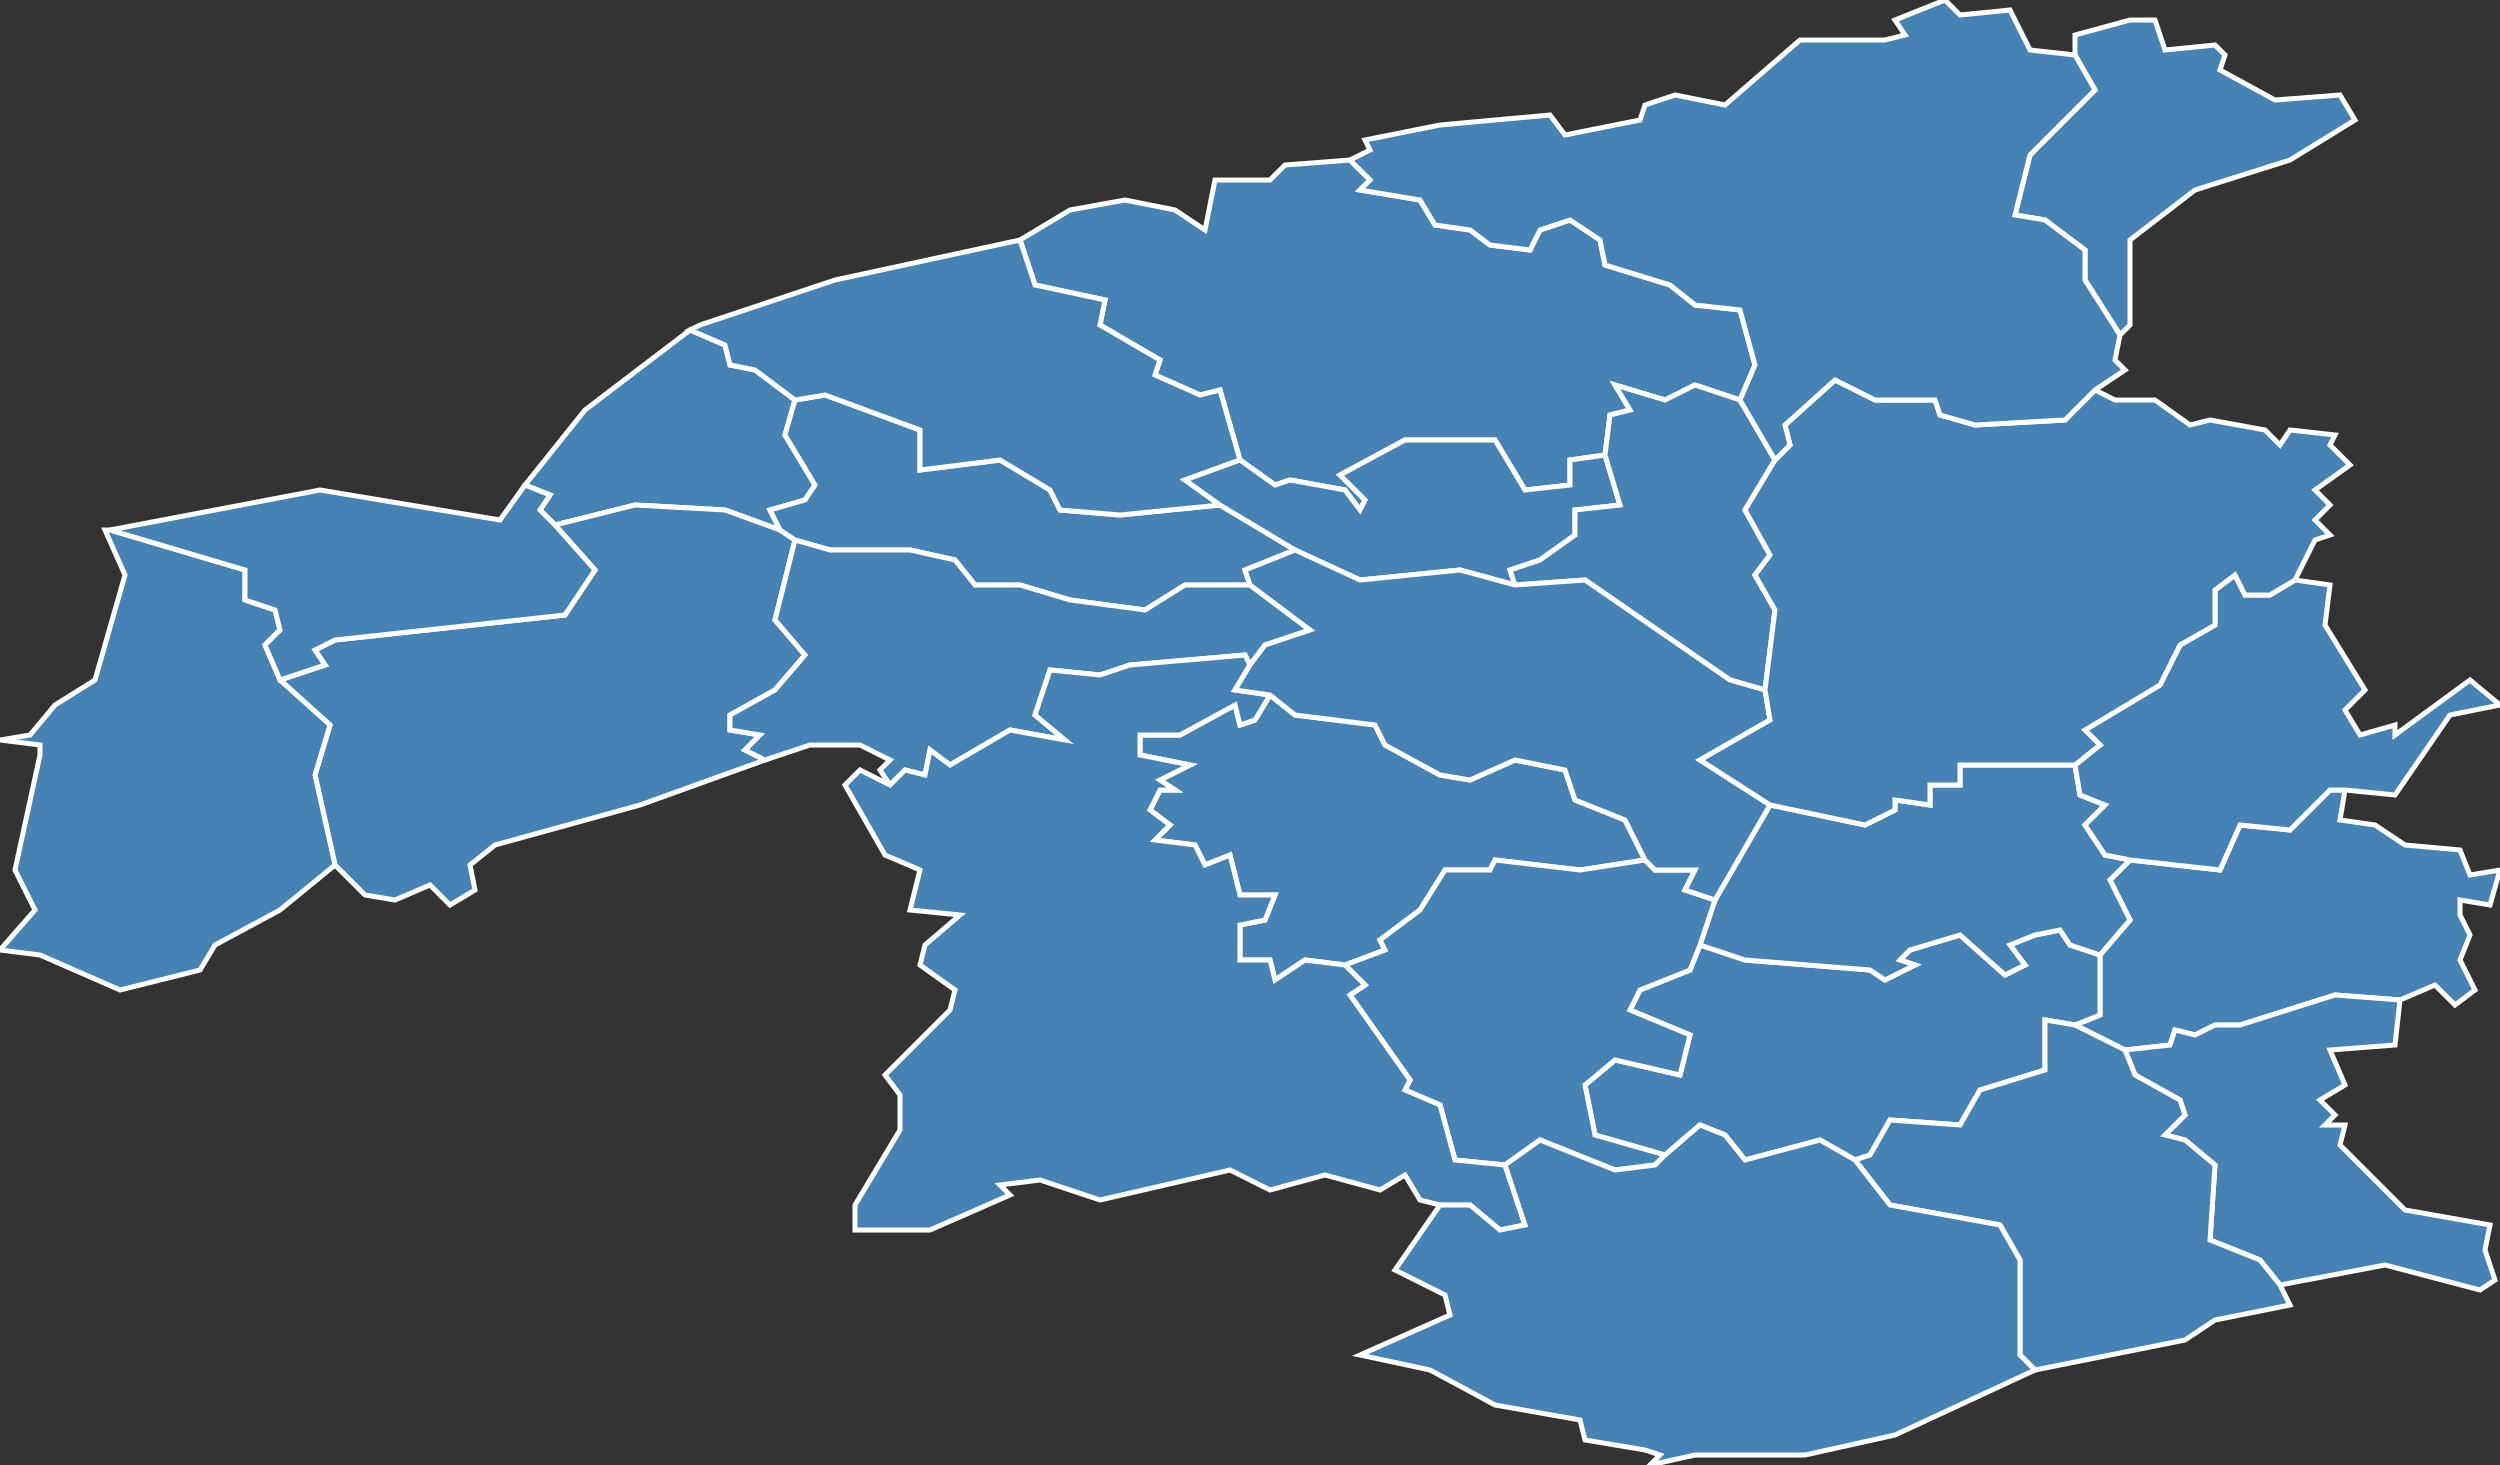 <?xml version="1.0" encoding="utf-8"?>
<svg version="1.1" id="svgmap" xmlns="http://www.w3.org/2000/svg" xmlns:xlink="http://www.w3.org/1999/xlink" x="0px" y="0px" width="100%" height="100%" viewBox="0 0 500 293">
<rect x="0" y="0" width="500" height="293" fill="#333333" stroke="none"/>
<polygon points="204,48 214,42 225,40 235,42 241,46 243,36 254,36 257,33 270,32 274,36 272,38 284,40 287,45 294,46 298,49 306,50 308,46 314,44 320,48 321,53 334,57 339,61 348,62 351,73 348,80 339,77 333,80 323,77 326,82 322,83 321,91 314,92 314,97 305,98 299,88 281,88 268,95 273,100 272,102 269,98 258,96 255,97 248,92 244,78 240,79 231,75 232,72 220,65 221,60 207,57 204,48" id="29007" class="commune" fill="steelblue" stroke-width="1" stroke="white" geotype="commune" geoname="Berrien" code_insee="29007" code_canton="2907"/><polygon points="415,11 415,7 426,4 431,4 433,10 443,9 445,11 444,14 455,20 468,19 471,24 458,32 439,38 426,48 426,65 424,67 417,56 417,50 409,44 403,43 406,31 419,18 415,11" id="29012" class="commune" fill="steelblue" stroke-width="1" stroke="white" geotype="commune" geoname="Bolazec" code_insee="29012" code_canton="2907"/><polygon points="117,82 138,66 145,69 146,73 151,74 159,80 157,87 163,97 161,100 154,102 156,106 145,102 127,101 111,105 108,102 110,99 105,97 117,82" id="29013" class="commune" fill="steelblue" stroke-width="1" stroke="white" geotype="commune" geoname="Botmeur" code_insee="29013" code_canton="2907"/><polygon points="67,173 63,155 66,145 56,136 65,133 63,130 67,128 113,123 119,114 111,105 127,101 145,102 156,106 159,108 155,124 161,131 155,138 146,143 146,146 152,147 149,150 153,152 128,161 99,169 94,173 95,178 90,181 86,177 79,180 73,179 67,173" id="29016" class="commune" fill="steelblue" stroke-width="1" stroke="white" geotype="commune" geoname="Brasparts" code_insee="29016" code_canton="2907"/><polygon points="244,101 259,110 249,114 250,117 237,117 229,122 214,120 204,117 195,117 191,112 182,110 166,110 159,108 156,106 154,102 161,100 163,97 157,87 159,80 165,79 184,86 184,94 200,92 210,98 212,102 224,103 244,101" id="29018" class="commune" fill="steelblue" stroke-width="1" stroke="white" geotype="commune" geoname="Brennilis" code_insee="29018" code_canton="2907"/><polygon points="425,210 415,205 420,203 420,191 426,184 422,176 426,172 444,174 448,165 458,166 466,158 469,158 468,164 475,165 481,169 492,170 494,175 500,174 498,181 492,180 492,183 494,187 492,192 495,198 491,201 487,197 480,200 467,199 448,205 443,205 439,207 435,206 434,209 425,210" id="29024" class="commune" fill="steelblue" stroke-width="1" stroke="white" geotype="commune" geoname="Carhaix-Plouguer" code_insee="29024" code_canton="2907"/><polygon points="371,232 364,228 349,232 345,227 340,225 333,231 319,227 317,217 323,212 336,215 338,207 326,202 328,198 338,194 340,189 349,192 374,194 377,196 383,193 380,192 382,190 392,187 401,195 405,193 402,189 407,187 412,186 414,189 420,191 420,203 415,205 409,204 409,214 396,218 392,225 378,224 374,231 371,232" id="29029" class="commune" fill="steelblue" stroke-width="1" stroke="white" geotype="commune" geoname="Cléden-Poher" code_insee="29029" code_canton="2907"/><polygon points="329,172 316,174 299,172 298,174 289,174 284,182 276,188 277,190 269,193 261,192 255,196 254,192 248,192 248,185 253,184 255,179 248,179 246,171 241,173 239,169 231,168 234,165 230,162 232,158 235,158 232,156 238,153 228,151 228,147 236,147 247,141 248,145 251,144 254,139 259,143 275,145 277,149 288,155 294,156 303,152 313,154 315,160 325,164 329,172" id="29036" class="commune" fill="steelblue" stroke-width="1" stroke="white" geotype="commune" geoname="Collorec" code_insee="29036" code_canton="2907"/><polygon points="138,66 140,65 167,56 204,48 207,57 221,60 220,65 232,72 231,75 240,79 244,78 248,92 237,96 244,101 224,103 212,102 210,98 200,92 184,94 184,86 165,79 159,80 151,74 146,73 145,69 138,66" id="29054" class="commune" fill="steelblue" stroke-width="1" stroke="white" geotype="commune" geoname="Feuillée" code_insee="29054" code_canton="2907"/><polygon points="259,110 244,101 237,96 248,92 255,97 258,96 269,98 272,102 273,100 268,95 281,88 299,88 305,98 314,97 314,92 321,91 324,101 315,102 315,107 308,112 302,114 303,117 292,114 272,116 259,110" id="29081" class="commune" fill="steelblue" stroke-width="1" stroke="white" geotype="commune" geoname="Huelgoat" code_insee="29081" code_canton="2907"/><polygon points="426,172 422,176 426,184 420,191 414,189 412,186 407,187 402,189 405,193 401,195 392,187 382,190 380,192 383,193 377,196 374,194 349,192 340,189 343,180 354,161 373,165 379,162 379,160 386,161 386,157 392,157 392,153 415,153 416,159 421,161 417,165 421,171 426,172" id="29089" class="commune" fill="steelblue" stroke-width="1" stroke="white" geotype="commune" geoname="Kergloff" code_insee="29089" code_canton="2907"/><polygon points="269,193 277,190 276,188 284,182 289,174 298,174 299,172 316,174 329,172 331,174 339,174 337,178 343,180 340,189 338,194 328,198 326,202 338,207 336,215 323,212 317,217 319,227 333,231 331,233 323,234 308,228 301,233 291,232 288,221 281,218 282,216 270,199 273,197 269,193" id="29102" class="commune" fill="steelblue" stroke-width="1" stroke="white" geotype="commune" geoname="Landeleau" code_insee="29102" code_canton="2907"/><polygon points="353,138 346,136 317,116 303,117 302,114 308,112 315,107 315,102 324,101 321,91 322,83 326,82 323,77 333,80 339,77 348,80 355,92 349,102 354,111 351,115 355,122 353,138" id="29129" class="commune" fill="steelblue" stroke-width="1" stroke="white" geotype="commune" geoname="Locmaria-Berrien" code_insee="29129" code_canton="2907"/><polygon points="21,106 22,106 49,114 49,120 55,122 56,126 53,129 56,136 66,145 63,155 67,173 56,182 43,189 40,194 24,198 8,191 0,190 7,182 3,174 8,151 8,149 0,148 6,147 11,141 19,136 25,115 21,106" id="29139" class="commune" fill="steelblue" stroke-width="1" stroke="white" geotype="commune" geoname="Lopérec" code_insee="29139" code_canton="2907"/><polygon points="250,117 262,126 253,129 250,133 249,131 226,133 220,135 210,134 207,143 213,148 202,146 190,153 186,150 185,155 181,154 178,157 176,154 178,152 172,149 162,149 153,152 149,150 152,147 146,146 146,143 155,138 161,131 155,124 159,108 166,110 182,110 191,112 195,117 204,117 214,120 229,122 237,117 250,117" id="29141" class="commune" fill="steelblue" stroke-width="1" stroke="white" geotype="commune" geoname="Loqueffret" code_insee="29141" code_canton="2907"/><polygon points="480,200 479,209 466,210 469,217 464,220 467,223 465,225 469,225 468,229 481,242 498,245 497,250 499,256 496,258 477,253 456,257 452,252 442,248 443,233 437,228 433,227 437,223 436,220 427,215 425,210 434,209 435,206 439,207 443,205 448,205 467,199 480,200" id="29152" class="commune" fill="steelblue" stroke-width="1" stroke="white" geotype="commune" geoname="Motreff" code_insee="29152" code_canton="2907"/><polygon points="250,133 247,138 254,139 251,144 248,145 247,141 236,147 228,147 228,151 238,153 232,156 235,158 232,158 230,162 234,165 231,168 239,169 241,173 246,171 248,179 255,179 253,184 248,185 248,192 254,192 255,196 261,192 269,193 273,197 270,199 282,216 281,218 288,221 291,232 301,233 305,245 300,246 294,241 288,241 284,240 281,235 276,238 265,235 254,238 246,234 220,240 208,236 200,237 202,239 186,246 171,246 171,241 180,226 180,219 177,215 190,202 191,198 184,193 185,189 192,183 182,182 184,174 177,171 169,157 172,154 178,157 181,154 185,155 186,150 190,153 202,146 213,148 207,143 210,134 220,135 226,133 249,131 250,133" id="29175" class="commune" fill="steelblue" stroke-width="1" stroke="white" geotype="commune" geoname="Plonévez-du-Faou" code_insee="29175" code_canton="2907"/><polygon points="500,141 490,143 479,159 469,158 466,158 458,166 448,165 444,174 426,172 421,171 417,165 421,161 416,159 415,153 420,149 417,146 432,137 436,129 443,125 443,118 447,115 449,119 454,119 459,116 466,117 465,125 473,138 469,142 472,147 479,145 479,147 494,136 500,141" id="29205" class="commune" fill="steelblue" stroke-width="1" stroke="white" geotype="commune" geoname="Plounévézel" code_insee="29205" code_canton="2907"/><polygon points="343,180 337,178 339,174 331,174 329,172 325,164 315,160 313,154 303,152 294,156 288,155 277,149 275,145 259,143 254,139 247,138 250,133 253,129 262,126 250,117 249,114 259,110 272,116 292,114 303,117 317,116 346,136 353,138 354,144 340,152 354,161 343,180" id="29211" class="commune" fill="steelblue" stroke-width="1" stroke="white" geotype="commune" geoname="Plouyé" code_insee="29211" code_canton="2907"/><polygon points="459,116 454,119 449,119 447,115 443,118 443,125 436,129 432,137 417,146 420,149 415,153 392,153 392,157 386,157 386,161 379,160 379,162 373,165 354,161 340,152 354,144 353,138 355,122 351,115 354,111 349,102 355,92 358,89 357,85 367,76 375,80 387,80 388,83 395,85 413,84 419,78 423,80 431,80 438,85 442,84 453,86 456,89 458,86 467,87 466,89 470,93 463,98 466,101 463,104 466,107 463,108 459,116" id="29227" class="commune" fill="steelblue" stroke-width="1" stroke="white" geotype="commune" geoname="Poullaouen" code_insee="29227" code_canton="2907"/><polygon points="415,205 425,210 427,215 436,220 437,223 433,227 437,228 443,233 442,248 452,252 456,257 458,261 443,264 437,268 407,274 404,271 404,252 400,245 378,241 371,232 374,231 378,224 392,225 396,218 409,214 409,204 415,205" id="29250" class="commune" fill="steelblue" stroke-width="1" stroke="white" geotype="commune" geoname="Saint-Hernin" code_insee="29250" code_canton="2907"/><polygon points="105,97 110,99 108,102 111,105 119,114 113,123 67,128 63,130 65,133 56,136 53,129 56,126 55,122 49,120 49,114 22,106 64,98 100,104 105,97" id="29261" class="commune" fill="steelblue" stroke-width="1" stroke="white" geotype="commune" geoname="Saint-Rivoal" code_insee="29261" code_canton="2907"/><polygon points="419,78 413,84 395,85 388,83 387,80 375,80 367,76 357,85 358,89 355,92 348,80 351,73 348,62 339,61 334,57 321,53 320,48 314,44 308,46 306,50 298,49 294,46 287,45 284,40 272,38 274,36 270,32 274,30 273,28 288,25 310,23 313,27 328,24 329,21 335,19 345,21 360,8 377,8 381,7 379,4 389,0 392,3 402,2 406,10 415,11 419,18 406,31 403,43 409,44 417,50 417,56 424,67 423,72 425,74 419,78" id="29275" class="commune" fill="steelblue" stroke-width="1" stroke="white" geotype="commune" geoname="Scrignac" code_insee="29275" code_canton="2907"/><polygon points="288,241 294,241 300,246 305,245 301,233 308,228 323,234 331,233 333,231 340,225 345,227 349,232 364,228 371,232 378,241 400,245 404,252 404,271 407,274 379,287 361,291 339,291 330,293 332,291 329,290 317,288 316,284 299,281 286,274 272,271 290,263 289,259 279,254 288,241" id="29278" class="commune" fill="steelblue" stroke-width="1" stroke="white" geotype="commune" geoname="Spézet" code_insee="29278" code_canton="2907"/></svg>